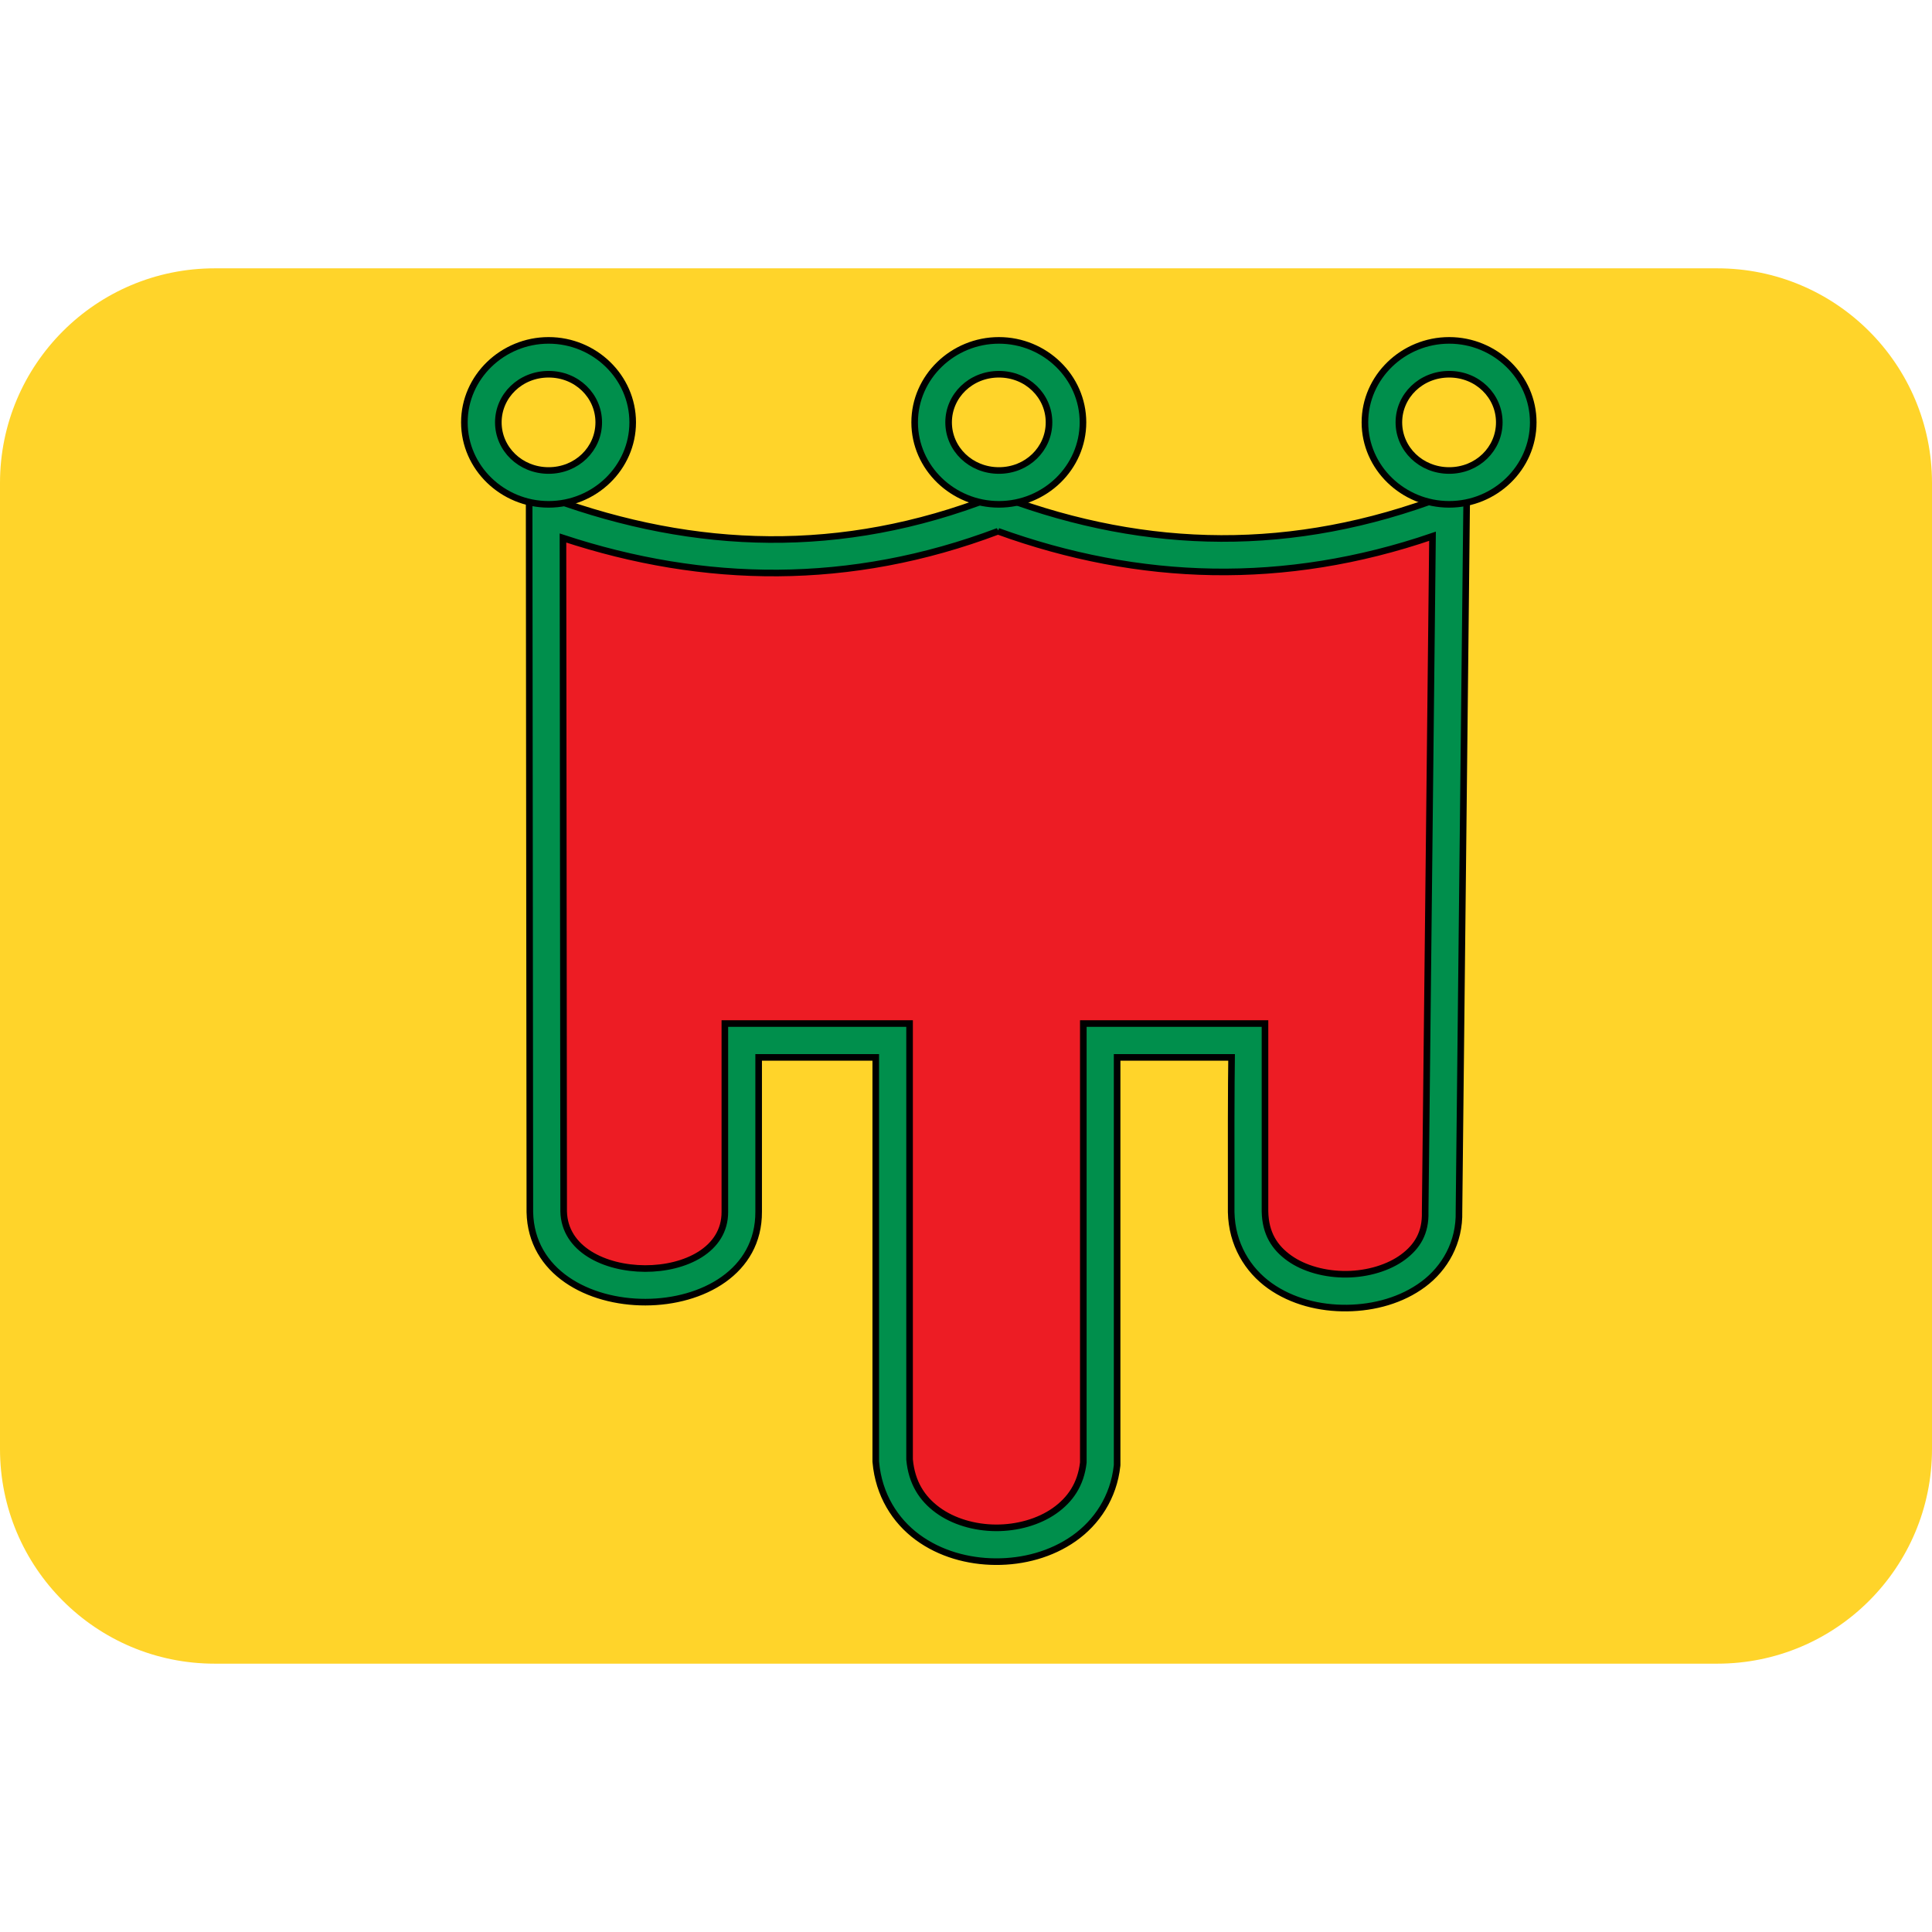 <?xml version="1.0" encoding="UTF-8" standalone="no"?>
<svg
   viewBox="0 0 36 36"
   version="1.1"
   id="svg61456"
   sodipodi:docname="auvernhe.svg"
   inkscape:version="1.2.1 (9c6d41e410, 2022-07-14)"
   xmlns:inkscape="http://www.inkscape.org/namespaces/inkscape"
   xmlns:sodipodi="http://sodipodi.sourceforge.net/DTD/sodipodi-0.dtd"
   xmlns="http://www.w3.org/2000/svg"
   xmlns:svg="http://www.w3.org/2000/svg">
  <defs
     id="defs61460" />
  <sodipodi:namedview
     id="namedview61458"
     pagecolor="#ffffff"
     bordercolor="#000000"
     borderopacity="0.25"
     inkscape:showpageshadow="2"
     inkscape:pageopacity="0.0"
     inkscape:pagecheckerboard="0"
     inkscape:deskcolor="#d1d1d1"
     showgrid="false"
     inkscape:zoom="9.5899038"
     inkscape:cx="-2.8675992"
     inkscape:cy="-12.304607"
     inkscape:window-width="1536"
     inkscape:window-height="1039"
     inkscape:window-x="252"
     inkscape:window-y="0"
     inkscape:window-maximized="0"
     inkscape:current-layer="svg61456" />
  <path
     id="path61452"
     style="font-variation-settings:normal;opacity:1;vector-effect:none;fill:#ffd42a;fill-opacity:1;stroke-width:3.031;stroke-linecap:butt;stroke-linejoin:miter;stroke-miterlimit:4;stroke-dasharray:none;stroke-dashoffset:0;stroke-opacity:1;-inkscape-stroke:none;stop-color:#000000;stop-opacity:1;stroke:none;marker:none;marker-start:none;marker-mid:none;marker-end:none"
     d="M 4 5 C 1.791 5 0 6.791 0 9 L 0 18 L 0 27 C 0 29.209 1.791 31 4 31 L 32 31 C 34.209 31 36 29.209 36 27 L 36 18 L 36 9 C 36 6.791 34.209 5 32 5 L 4 5 z " />
  <g
     id="g45966-6"
     style="display:inline;stroke:#000000;stroke-width:3.51;stroke-miterlimit:4;stroke-dasharray:none;stroke-opacity:1"
     transform="matrix(0.035,0,0,0.035,-26.212,-35.266)">
    <path
       d="m 1044.868,1290.888 c 0,7.823 1.418,349.549 1.418,357.649 1.136,53.36 98.826,52.494 98.544,-0.872 1.989,-8.106 0,-82.938 0,-89.901 h 80.007 c 0,9.284 -2.554,217.232 -2.554,225.05 0,56.558 113.848,58.291 113.848,1.738 0,-10.133 -0.283,-219.248 -0.283,-226.211 l 75.76,-1.161 v 89.612 c 1.136,58.88 109.479,57.142 108.061,0.872 v -357.938 c -79.133,19.166 -158.267,18.62 -237.4,0.075 -77.528,16.075 -156.118,21.544 -237.4,0.075 v 0 0 0.505 0.505 z"
       id="path4210-2"
       sodipodi:nodetypes="cccccccccccccccccc"
       style="fill:#ed1c24;fill-opacity:1;fill-rule:evenodd;stroke:#000000;stroke-width:3.51;stroke-linecap:butt;stroke-linejoin:miter;stroke-miterlimit:4;stroke-dasharray:none;stroke-opacity:1"
       inkscape:connector-curvature="0" />
    <path
       id="path4212-6"
       d="m 1529.844,1267.188 -12.344,4.719 c -80.204,30.534 -157.642,28.94 -234.219,0.531 l -3.187,-1.188 -3.188,1.25 c -79.956,31.052 -157.665,28.334 -234.187,0.5 l -12.094,-4.406 v 12.875 L 1031,1652.75 v 0.094 0.094 c 1.389,64.044 122.157,63.806 121.812,-0.25 v -82.156 h 62.344 v 214.688 0.406 l 0.031,0.375 c 1.512,17.377 10.279,31.212 22.219,40 11.94,8.788 26.785,12.912 41.563,13 14.778,0.088 29.63,-3.877 41.687,-12.344 12.057,-8.466 21.137,-21.837 22.969,-38.75 l 0.031,-0.5 v -0.469 -216.406 h 60.938 c -0.076,7.451 -0.219,17.063 -0.219,33.313 v 48.906 0.062 0.094 c 0.336,17.102 8.805,30.834 20.594,39.219 11.789,8.385 26.562,12.055 41.125,11.875 14.563,-0.18 29.123,-4.184 40.562,-12.688 11.439,-8.504 19.425,-22.225 19,-38.812 l 4.031,-372.094 0.156,-13.219 z m -249.625,23.25 c 75.2,27.176 152.662,29.578 231.344,2.656 l -3.906,359.562 v 0.156 0.156 c 0.281,10.947 -4.132,18.212 -11.75,23.875 -7.618,5.663 -18.737,9.017 -30.031,9.156 -11.294,0.139 -22.564,-2.909 -30.469,-8.531 -7.904,-5.622 -12.801,-13.196 -13.031,-24.906 v -48.719 -42.313 l 4e-4,-9 h -9 -78.719 -9 v 9 224.719 c -1.345,11.671 -6.978,19.814 -15.344,25.688 -8.438,5.925 -19.825,9.131 -31.25,9.062 -11.425,-0.068 -22.704,-3.394 -31,-9.5 -8.259,-6.079 -13.788,-14.552 -14.906,-26.906 v -223.063 -9 h -9 -80.344 -9 v 9 91.219 0.031 c 0.217,40.397 -84.936,40.149 -85.812,-0.25 l -0.375,-358.5 c 75.144,24.744 152.914,26.129 231.594,-3.594 z"
       style="font-size:12px;fill:#008f4c;fill-opacity:1;fill-rule:evenodd;stroke:#000000;stroke-width:3.51;stroke-miterlimit:4;stroke-dasharray:none;stroke-opacity:1"
       inkscape:connector-curvature="0"
       sodipodi:nodetypes="cccccccccccccccccssscccccscccssscccccccccssccccccccccsssccccccccccccc" />
    <path
       id="path4214-6"
       d="m 1040.997,1188.817 c -24.486,0 -44.851,19.519 -44.851,43.645 0,24.126 20.365,43.645 44.851,43.645 24.486,0 44.755,-19.519 44.755,-43.645 0,-24.126 -20.268,-43.645 -44.755,-43.645 z m 0,18.017 c 15.01,0 26.679,11.511 26.679,25.628 0,14.117 -11.669,25.628 -26.679,25.628 -15.01,0 -26.776,-11.511 -26.776,-25.628 0,-14.117 11.765,-25.628 26.776,-25.628 z"
       style="fill:#008f4c;fill-opacity:1;fill-rule:evenodd;stroke:#000000;stroke-width:3.51;stroke-linecap:butt;stroke-linejoin:miter;stroke-miterlimit:4;stroke-dasharray:none;stroke-opacity:1"
       inkscape:connector-curvature="0" />
    <path
       id="path4216-7"
       d="m 1280.717,1188.817 c -24.486,0 -44.851,19.519 -44.851,43.645 0,24.126 20.365,43.645 44.851,43.645 24.486,0 44.755,-19.519 44.755,-43.645 0,-24.126 -20.268,-43.645 -44.755,-43.645 z m 0,18.017 c 15.01,0 26.679,11.511 26.679,25.628 0,14.117 -11.669,25.628 -26.679,25.628 -15.01,0 -26.776,-11.511 -26.776,-25.628 0,-14.117 11.765,-25.628 26.776,-25.628 z"
       style="fill:#008f4c;fill-opacity:1;fill-rule:evenodd;stroke:#000000;stroke-width:3.51;stroke-linecap:butt;stroke-linejoin:miter;stroke-miterlimit:4;stroke-dasharray:none;stroke-opacity:1"
       inkscape:connector-curvature="0" />
    <path
       id="path4218-2"
       d="m 1520.436,1188.817 c -24.486,0 -44.851,19.519 -44.851,43.645 0,24.126 20.365,43.645 44.851,43.645 24.486,0 44.755,-19.519 44.755,-43.645 0,-24.126 -20.268,-43.645 -44.755,-43.645 z m 0,18.017 c 15.01,0 26.679,11.511 26.679,25.628 0,14.117 -11.669,25.628 -26.679,25.628 -15.01,0 -26.776,-11.511 -26.776,-25.628 0,-14.117 11.765,-25.628 26.776,-25.628 z"
       style="fill:#008f4c;fill-opacity:1;fill-rule:evenodd;stroke:#000000;stroke-width:3.51;stroke-linecap:butt;stroke-linejoin:miter;stroke-miterlimit:4;stroke-dasharray:none;stroke-opacity:1"
       inkscape:connector-curvature="0" />
  </g>
</svg>
